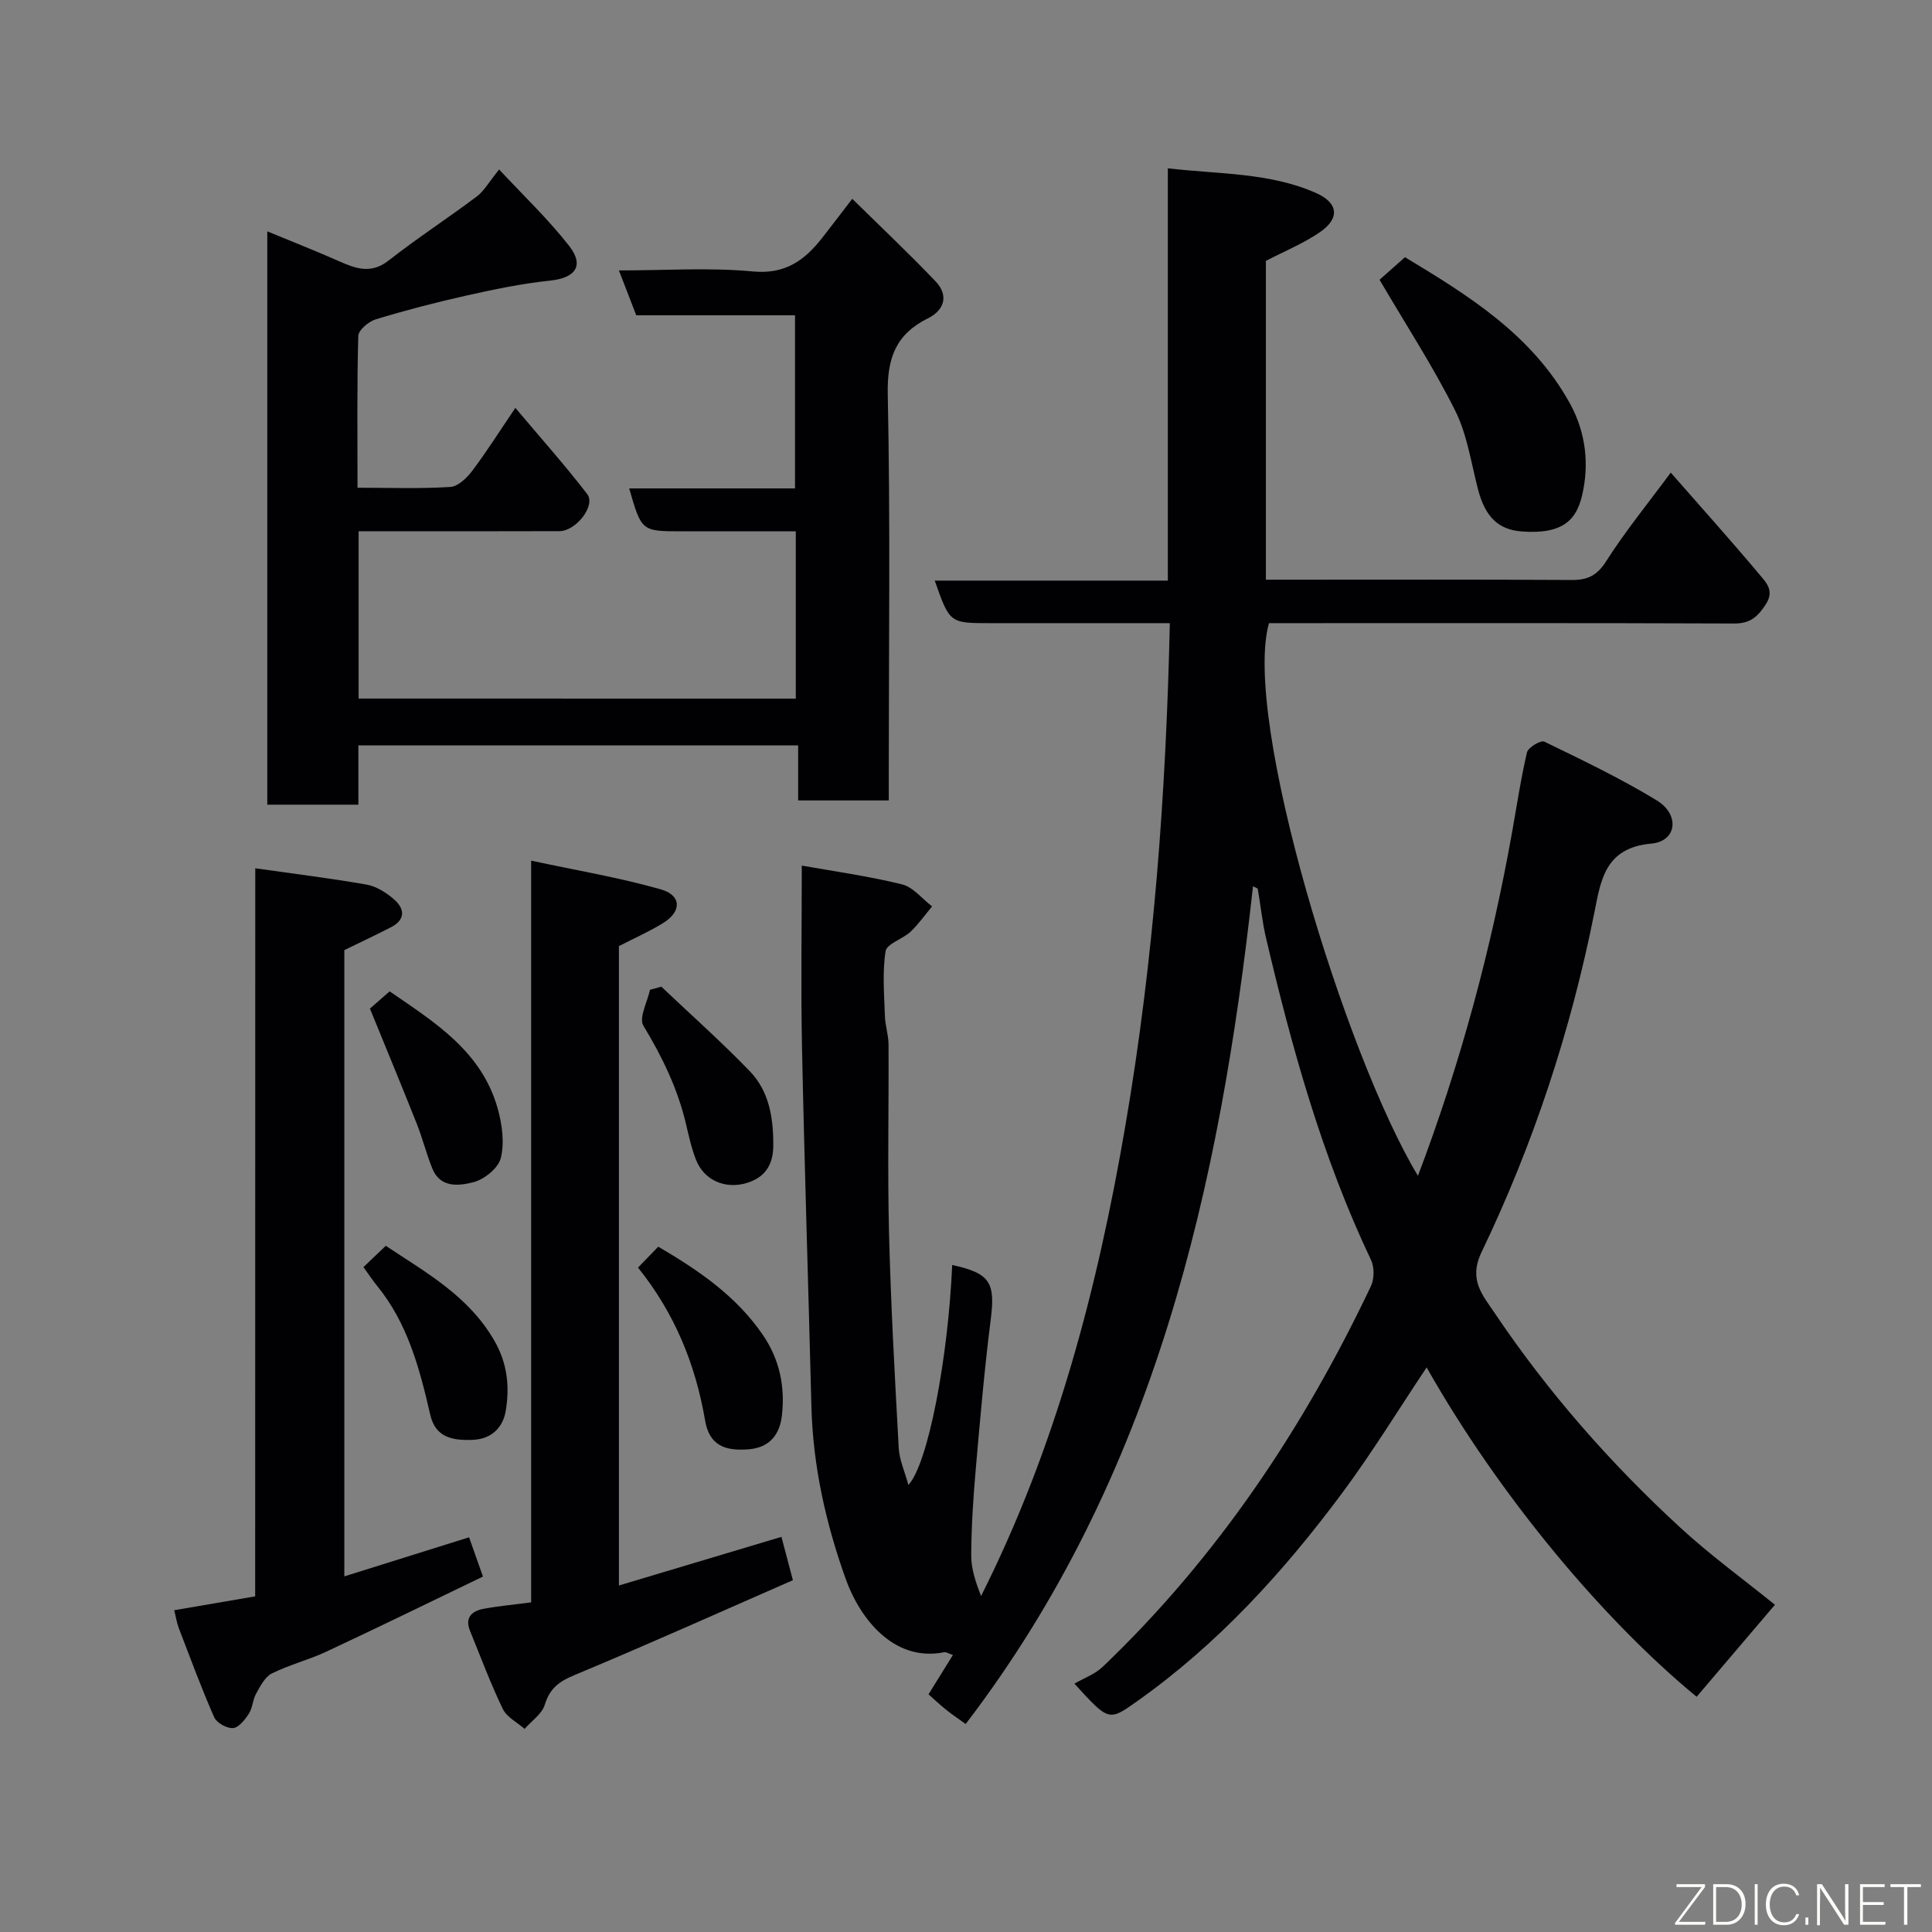 <svg enable-background="new 0 0 400 400" viewBox="0 0 400 400" xmlns="http://www.w3.org/2000/svg"><rect x="0" y="0" width="400" height="400" fill="#808080" stroke="none"/><g fill="#010103"><path d="m259.42 183.49c-6.87 62.35-20.29 122.2-59.49 173.45-1.55-1.12-2.86-2-4.08-2.98-1.28-1.03-2.47-2.16-3.61-3.17 1.72-2.77 3.31-5.35 5.05-8.14-.93-.32-1.4-.65-1.78-.58-10.61 2.15-17.57-7.24-20.38-15.07-4.15-11.57-6.83-23.51-7.14-35.9-.62-24.7-1.43-49.4-1.94-74.1-.26-12.41-.05-24.84-.05-37.79 6.51 1.16 13.71 2.16 20.73 3.88 2.32.57 4.18 2.99 6.25 4.57-1.48 1.77-2.82 3.7-4.49 5.27-1.62 1.51-4.89 2.45-5.14 4.01-.69 4.38-.28 8.94-.14 13.43.06 1.95.74 3.89.75 5.83.07 13-.22 26 .1 38.99.37 14.87 1.2 29.74 2.01 44.6.13 2.45 1.24 4.84 2 7.65 4.07-4.31 8.25-26.35 9.07-45.54 7.89 1.72 8.96 3.63 7.97 11.37-1.3 10.26-2.19 20.58-3.09 30.88-.52 5.92-.9 11.86-.94 17.8-.02 2.82.92 5.64 2.04 8.49 15.56-30.92 24.13-63.77 29.9-97.51 5.84-34.14 8.4-68.55 9.18-103.91-2.98 0-5.57 0-8.15 0-9.67 0-19.33 0-29 0-8.43 0-8.43 0-11.52-8.81h48.26c0-28.46 0-56.51 0-85.36 10.73 1.24 21.06.86 30.66 5.1 4.62 2.04 5.02 5.22.85 8.1-3.41 2.35-7.33 3.94-11.21 5.96v66.01h4.8c19.5 0 39-.06 58.49.06 3.32.02 5.26-.9 7.16-3.88 3.94-6.19 8.61-11.91 13.37-18.35 6.2 7.08 12.48 14.07 18.52 21.27 1.25 1.5 2.96 3.19 1.19 5.95-1.69 2.62-3.25 4.04-6.58 4.02-30.33-.12-60.66-.07-90.99-.07-1.81 0-3.62 0-5.32 0-5.59 19.72 15.83 89.57 30.84 114.42 8.75-23.08 15.11-46.69 19.44-70.85 1.01-5.62 1.84-11.28 3.14-16.83.24-1.02 2.85-2.56 3.57-2.22 7.88 3.83 15.82 7.62 23.29 12.17 4.84 2.95 4.17 8.48-1.13 8.95-9.6.86-10.45 7.58-11.79 14.31-4.87 24.4-12.6 47.88-23.35 70.27-2.75 5.73.22 8.9 2.71 12.6 11 16.36 23.94 31.1 38.43 44.43 6.25 5.75 13.18 10.78 19.6 15.98-5.38 6.32-10.79 12.68-16.21 19.05-19.21-15.8-40.78-41.47-55.9-68.19-5.84 8.74-11.29 17.66-17.49 26.01-12.14 16.33-25.76 31.3-42.5 43.14-5.82 4.12-5.8 4.16-12.93-3.68 1.9-1.11 4.24-1.94 5.87-3.5 23.66-22.61 41.54-49.34 55.51-78.79.71-1.49.74-3.9.04-5.39-10.13-21.31-16.39-43.87-21.76-66.73-.78-3.32-1.11-6.74-1.7-10.1-.03-.2-.53-.32-.99-.58z"/><path d="m164.76 144.64c0-11.62 0-22.89 0-34.64-8.01 0-15.8 0-23.58 0-8.36 0-8.36 0-10.91-8.88h34.33c0-12 0-23.71 0-35.84-10.79 0-21.71 0-32.87 0-1.19-3.08-2.28-5.89-3.59-9.29 9.59 0 18.72-.64 27.71.21 6.73.64 10.72-2.3 14.37-6.94 1.89-2.41 3.73-4.85 6.23-8.1 5.92 5.83 11.73 11.3 17.23 17.07 2.79 2.92 1.87 5.98-1.57 7.68-6.66 3.31-8.46 8.25-8.31 15.7.55 26.14.21 52.3.21 78.46v5.65c-6.35 0-12.28 0-18.76 0 0-3.63 0-7.35 0-11.4-30.59 0-60.63 0-91.05 0v12.28c-6.41 0-12.46 0-18.86 0 0-39.31 0-78.71 0-118.7 5 2.07 9.93 4 14.76 6.14 3.53 1.57 6.7 2.77 10.37-.11 5.91-4.63 12.22-8.73 18.23-13.24 1.52-1.14 2.51-2.98 4.64-5.6 4.96 5.33 10.13 10.24 14.48 15.8 3.24 4.14 1.29 6.66-3.94 7.21-5.8.6-11.56 1.81-17.26 3.08-6.34 1.42-12.63 3.05-18.84 4.94-1.47.45-3.57 2.23-3.6 3.45-.29 10.28-.16 20.58-.16 31.41 6.67 0 12.96.23 19.21-.16 1.6-.1 3.43-1.87 4.54-3.34 2.94-3.89 5.54-8.03 8.93-13.03 5.17 6.14 10.25 11.83 14.88 17.85 1.81 2.35-2.31 7.66-5.76 7.67-12.49.05-24.99.02-37.48.02-1.28 0-2.57 0-4.09 0v34.64c30.05.01 60.09.01 90.51.01z"/><path d="m109.97 331.75c0-50.92 0-101.51 0-153.56 9.35 2.01 18.23 3.49 26.83 5.94 4.32 1.23 4.36 4.56.56 6.93-2.87 1.79-6 3.16-9.22 4.82v132.38c11.3-3.38 22.25-6.66 33.65-10.07.68 2.58 1.41 5.33 2.37 8.97-15.05 6.59-30.05 13.33-45.23 19.65-3.2 1.33-5.11 2.76-6.14 6.14-.58 1.91-2.74 3.35-4.18 5-1.54-1.36-3.69-2.43-4.51-4.13-2.54-5.26-4.58-10.76-6.79-16.18-1.12-2.74.39-4.1 2.79-4.55 3.06-.57 6.17-.85 9.87-1.34z"/><path d="m52.85 179.77c8.22 1.17 15.68 2.08 23.06 3.38 1.98.35 4 1.62 5.57 2.96 2.32 1.98 2.58 4.27-.58 5.89-3.17 1.63-6.4 3.14-9.61 4.71v129.66c8.75-2.74 17.07-5.35 25.83-8.09.85 2.39 1.69 4.78 2.87 8.13-10.72 5.16-21.52 10.45-32.41 15.54-3.67 1.72-7.69 2.72-11.31 4.53-1.44.72-2.39 2.65-3.26 4.2-.7 1.25-.71 2.92-1.48 4.11-.81 1.25-2.09 2.89-3.28 2.99-1.28.1-3.4-1.08-3.91-2.25-2.67-6.07-4.96-12.3-7.34-18.5-.4-1.05-.56-2.19-.93-3.65 5.43-.93 10.84-1.86 16.76-2.87.02-49.78.02-99.84.02-150.74z"/><path d="m285.62 57.92c1.1-.98 3.06-2.71 5.27-4.67 13.08 7.9 26.27 16.01 34.14 30.27 3.35 6.08 4.02 12.71 2.52 19.07-1.15 4.88-3.82 8.11-12.51 7.44-4.81-.37-7.55-2.97-9.05-8.78-1.42-5.48-2.24-11.31-4.73-16.28-4.55-9.09-10.14-17.67-15.64-27.05z"/><path d="m132.09 262.44c1.52-1.57 2.79-2.87 4.2-4.33 8.35 4.91 16.08 10.16 21.61 18.21 3.55 5.17 4.67 10.84 3.98 16.8-.44 3.73-2.4 6.61-6.95 6.95-4.75.35-8.05-.72-8.95-5.99-1.98-11.57-6.27-22.17-13.89-31.64z"/><path d="m75.25 262.34c1.53-1.46 2.97-2.83 4.62-4.41 8.31 5.53 17.14 10.37 22.48 19.64 2.76 4.79 3.19 9.7 2.34 14.63-.54 3.09-2.68 5.75-6.86 5.91-4.29.16-7.67-.56-8.74-5.16-2.2-9.55-4.66-18.95-11.04-26.76-.93-1.14-1.74-2.38-2.8-3.85z"/><path d="m136.92 204.28c6.11 5.79 12.42 11.4 18.27 17.45 4.06 4.19 4.94 9.67 4.91 15.47-.02 4.14-1.86 6.59-5.39 7.69-4.61 1.44-8.95-.59-10.58-4.7-.95-2.39-1.51-4.95-2.1-7.47-1.73-7.33-4.93-13.94-8.83-20.37-.97-1.61.84-4.9 1.37-7.42.8-.22 1.57-.44 2.35-.65z"/><path d="m76.59 208.82c.72-.63 2.21-1.94 4.08-3.57 9.2 6.34 19.08 12.35 22.4 24.36.9 3.25 1.4 7.01.61 10.17-.51 2.07-3.42 4.41-5.68 4.99-2.91.74-6.82 1.26-8.48-2.81-1.22-3-2-6.18-3.19-9.19-3.03-7.65-6.19-15.25-9.74-23.95z"/></g><path d="m346.9 398 5.4-7.3h-5.2v-.6h5.9v.6l-5.4 7.2h5.5l-.1.6h-6.2v-.5z" fill="#fbfcfa"/><path d="m354.7 390.1h2.8c2.3 0 3.9 1.6 3.9 4.1s-1.6 4.3-3.9 4.3h-2.8zm.6 7.8h2c2.2 0 3.3-1.6 3.3-3.6 0-1.8-1-3.6-3.3-3.6h-2z" fill="#fbfcfa"/><path d="m363.9 390.1v8.4h-.6v-8.4h1.6z" fill="#fbfcfa"/><path d="m372.5 396.3c-.4 1.3-1.4 2.3-3.2 2.3-2.4 0-3.7-1.9-3.7-4.3 0-2.3 1.2-4.3 3.7-4.3 1.8 0 2.9 1 3.2 2.4h-.6c-.4-1.1-1.1-1.8-2.5-1.8-2.1 0-3 1.9-3 3.7s.9 3.7 3 3.7c1.4 0 2.1-.7 2.5-1.7z" fill="#fbfcfa"/><path d="m373.8 398.5v-1.5h.6v1.5z" fill="#fbfcfa"/><path d="m376.2 398.5v-8.4h1c1.3 2 4.4 6.7 4.9 7.6-.1-1.2-.1-2.4-.1-3.8v-3.8h.7v8.4h-.9c-1.2-1.9-4.4-6.8-5-7.7.1 1.1 0 2.3 0 3.9v3.9h-.6z" fill="#fbfcfa"/><path d="m390 394.4h-4.3v3.5h4.7l-.1.6h-5.2v-8.4h5.1v.6h-4.5v3.1h4.3z" fill="#fbfcfa"/><path d="m394.2 390.7h-2.8v-.6h6.3v.6h-2.8v7.8h-.7z" fill="#fbfcfa"/></svg>